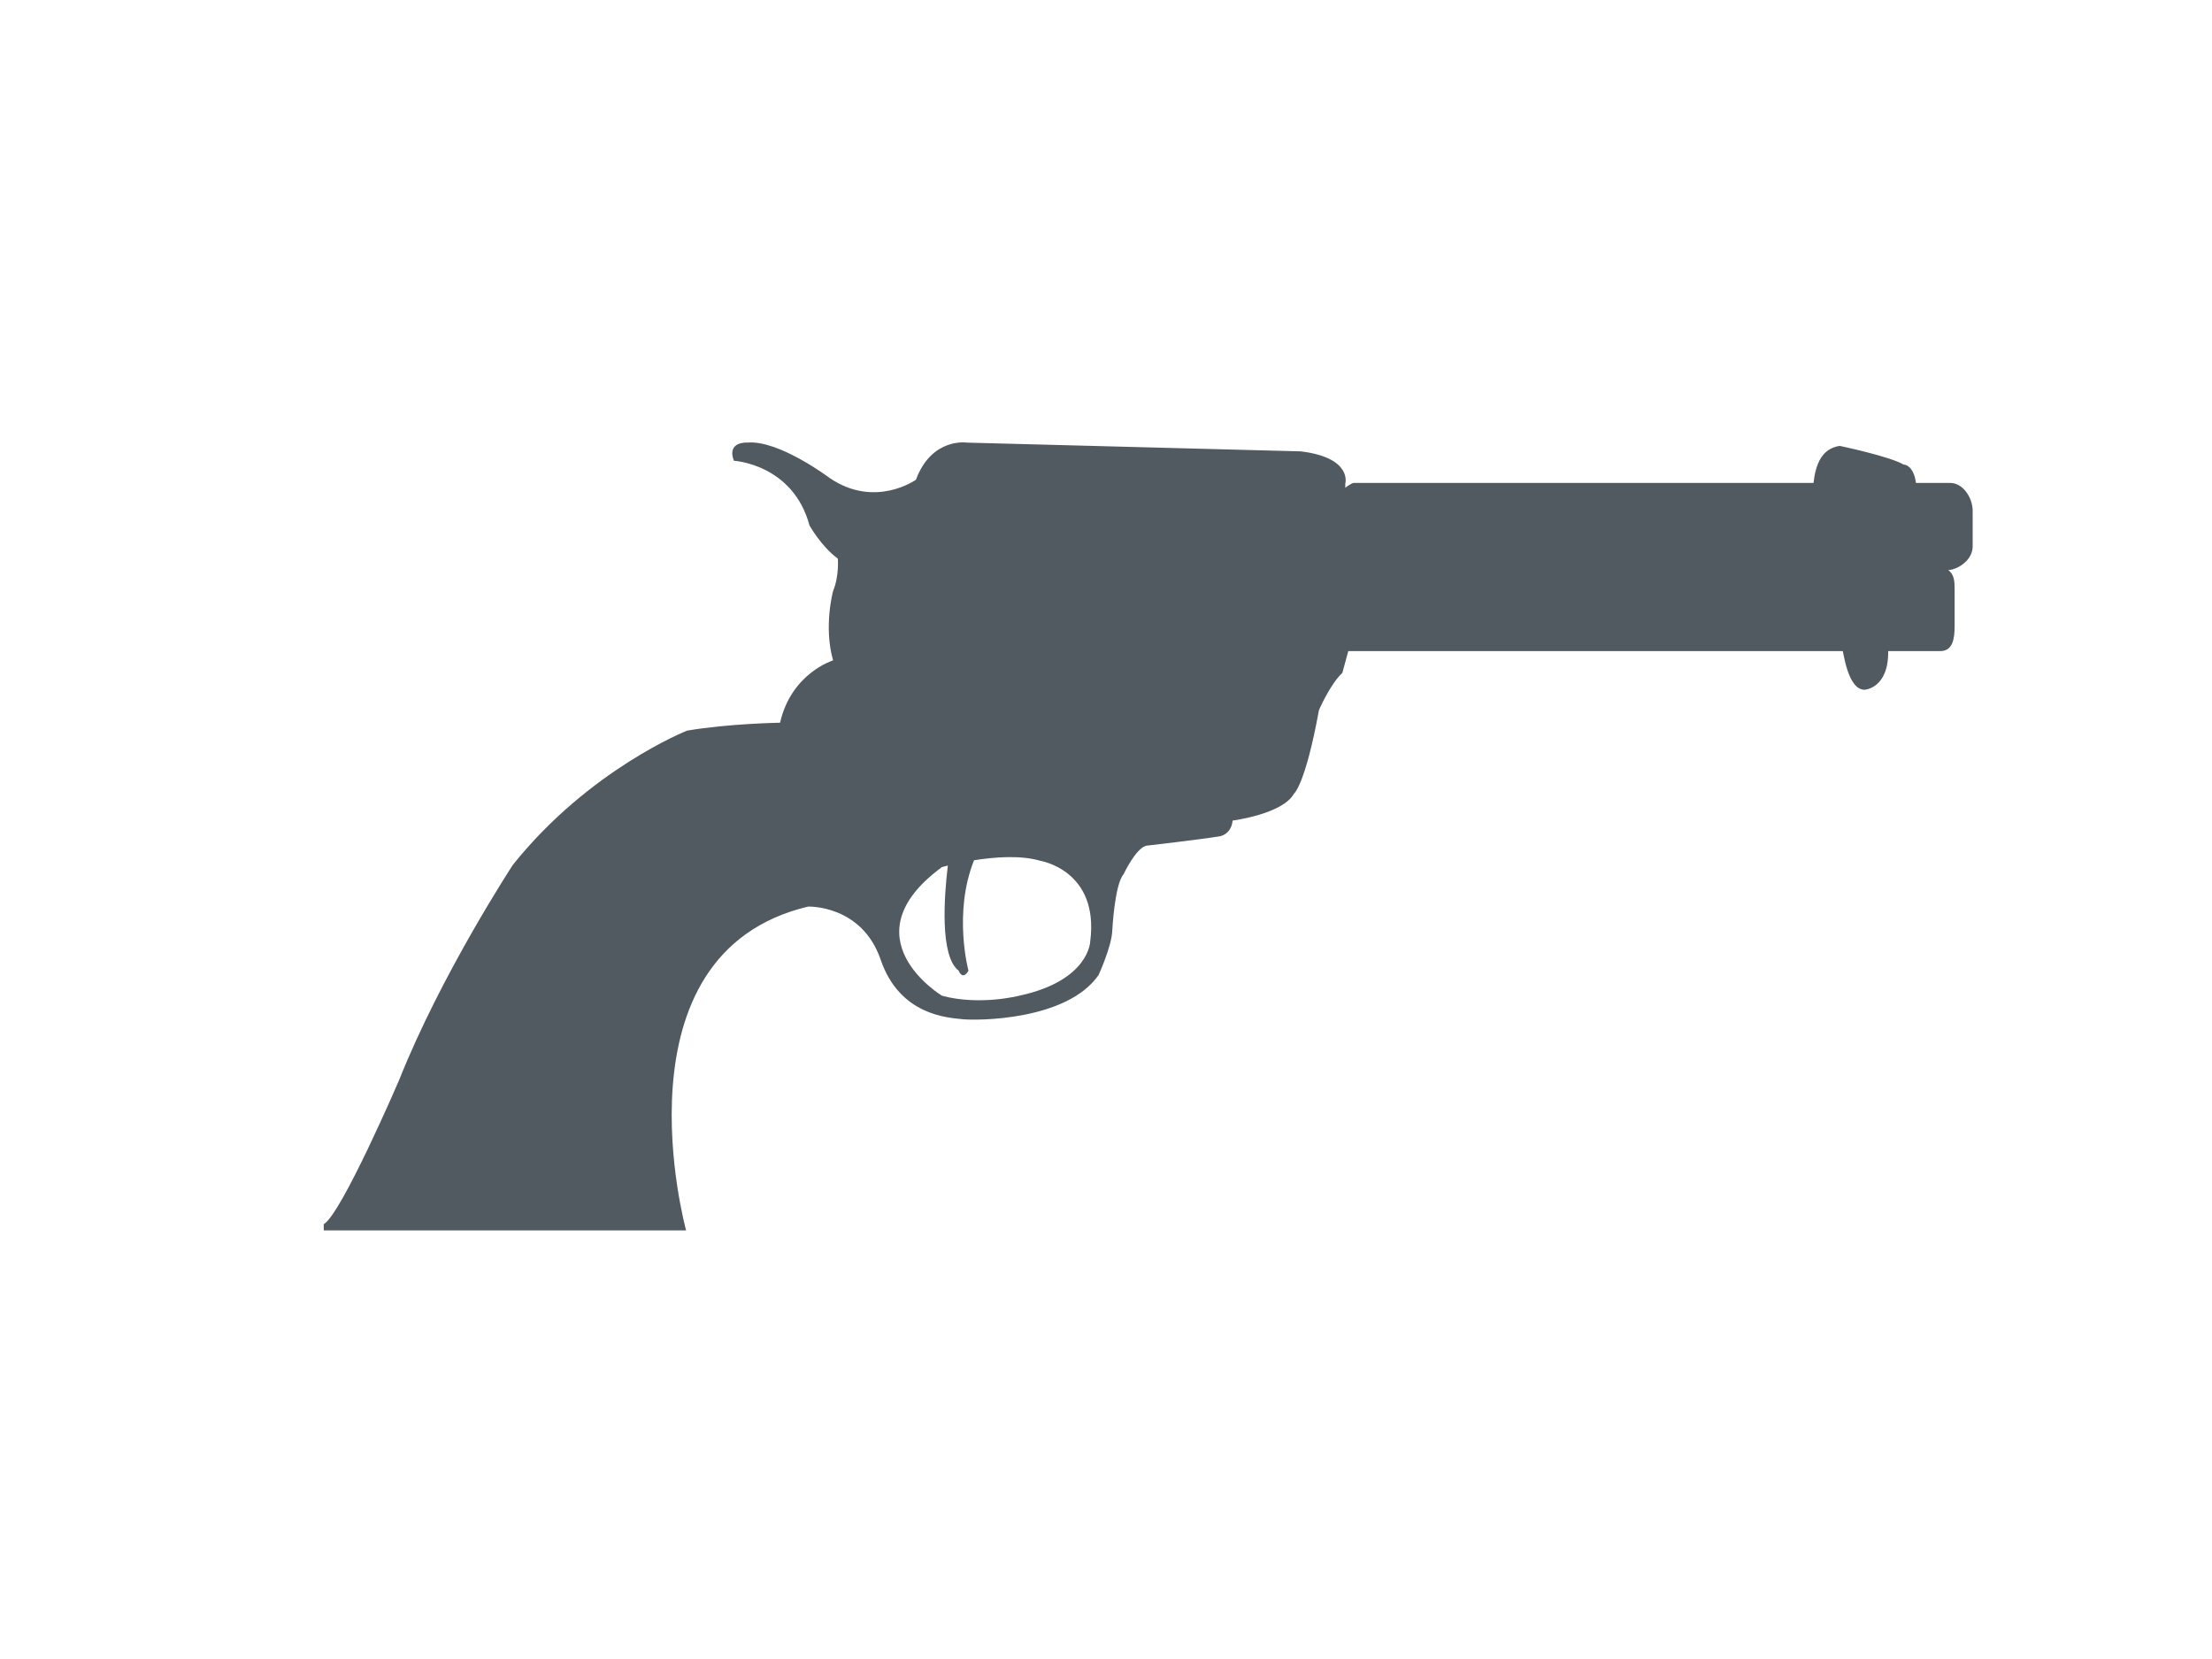 <svg width="40" height="30" viewBox="0 0 40 30" fill="none" xmlns="http://www.w3.org/2000/svg">
<rect width="40" height="30" fill="white"/>
<path d="M5.854 8H35.672V22.25H5.854V8Z" fill="white"/>
<path fill-rule="evenodd" clip-rule="evenodd" d="M19.715 17.021C19.715 17.021 19.702 17.733 18.43 18.006C18.43 18.006 17.718 18.19 17.034 18.006C17.034 18.006 15.294 16.957 17.034 15.679C17.034 15.679 17.073 15.668 17.14 15.652C17.074 16.201 16.991 17.29 17.335 17.552C17.335 17.552 17.403 17.74 17.513 17.554C17.513 17.554 17.231 16.51 17.614 15.556C17.982 15.498 18.454 15.46 18.813 15.566C18.813 15.567 19.88 15.736 19.715 17.021ZM35.268 8.733H34.647C34.6 8.395 34.422 8.4 34.422 8.4C34.174 8.253 33.268 8.063 33.268 8.063C32.943 8.111 32.832 8.395 32.794 8.733H24.48C24.443 8.733 24.327 8.815 24.327 8.824V8.748C24.327 8.748 24.466 8.277 23.521 8.162L17.486 8.004C17.486 8.004 16.85 7.904 16.563 8.675C16.563 8.675 15.826 9.202 15.006 8.646C15.006 8.646 14.091 7.955 13.517 8.003C13.517 8.003 13.134 7.976 13.271 8.332C13.271 8.332 14.338 8.39 14.639 9.503C14.639 9.503 14.856 9.888 15.151 10.102C15.151 10.102 15.177 10.416 15.065 10.687C15.065 10.687 14.889 11.33 15.065 11.942C15.065 11.942 14.311 12.17 14.106 13.069C14.106 13.069 13.188 13.083 12.424 13.212C12.424 13.212 10.658 13.91 9.276 15.637C9.276 15.637 7.983 17.606 7.217 19.532C7.217 19.532 6.177 21.952 5.854 22.137V22.25H12.407C12.407 22.25 11.028 17.249 14.613 16.394C14.613 16.394 15.584 16.357 15.926 17.356C16.268 18.355 17.129 18.401 17.391 18.429C17.65 18.46 19.292 18.46 19.866 17.631C19.866 17.631 20.1 17.12 20.113 16.835C20.113 16.835 20.154 15.992 20.319 15.807C20.319 15.807 20.538 15.337 20.73 15.293C20.73 15.293 21.701 15.181 22.057 15.123C22.057 15.123 22.263 15.095 22.29 14.838C22.29 14.838 23.193 14.723 23.399 14.352C23.399 14.352 23.604 14.195 23.851 12.84C23.851 12.84 24.056 12.368 24.274 12.168C24.274 12.168 24.382 11.774 24.381 11.774H33.321C33.337 11.774 33.408 12.473 33.718 12.473C33.718 12.473 34.155 12.45 34.144 11.774H35.084C35.311 11.774 35.346 11.556 35.346 11.318V10.669C35.346 10.52 35.342 10.388 35.231 10.31C35.44 10.29 35.672 10.107 35.672 9.883V9.233C35.669 8.996 35.495 8.733 35.268 8.733Z" fill="#515A60"/>
</svg>

